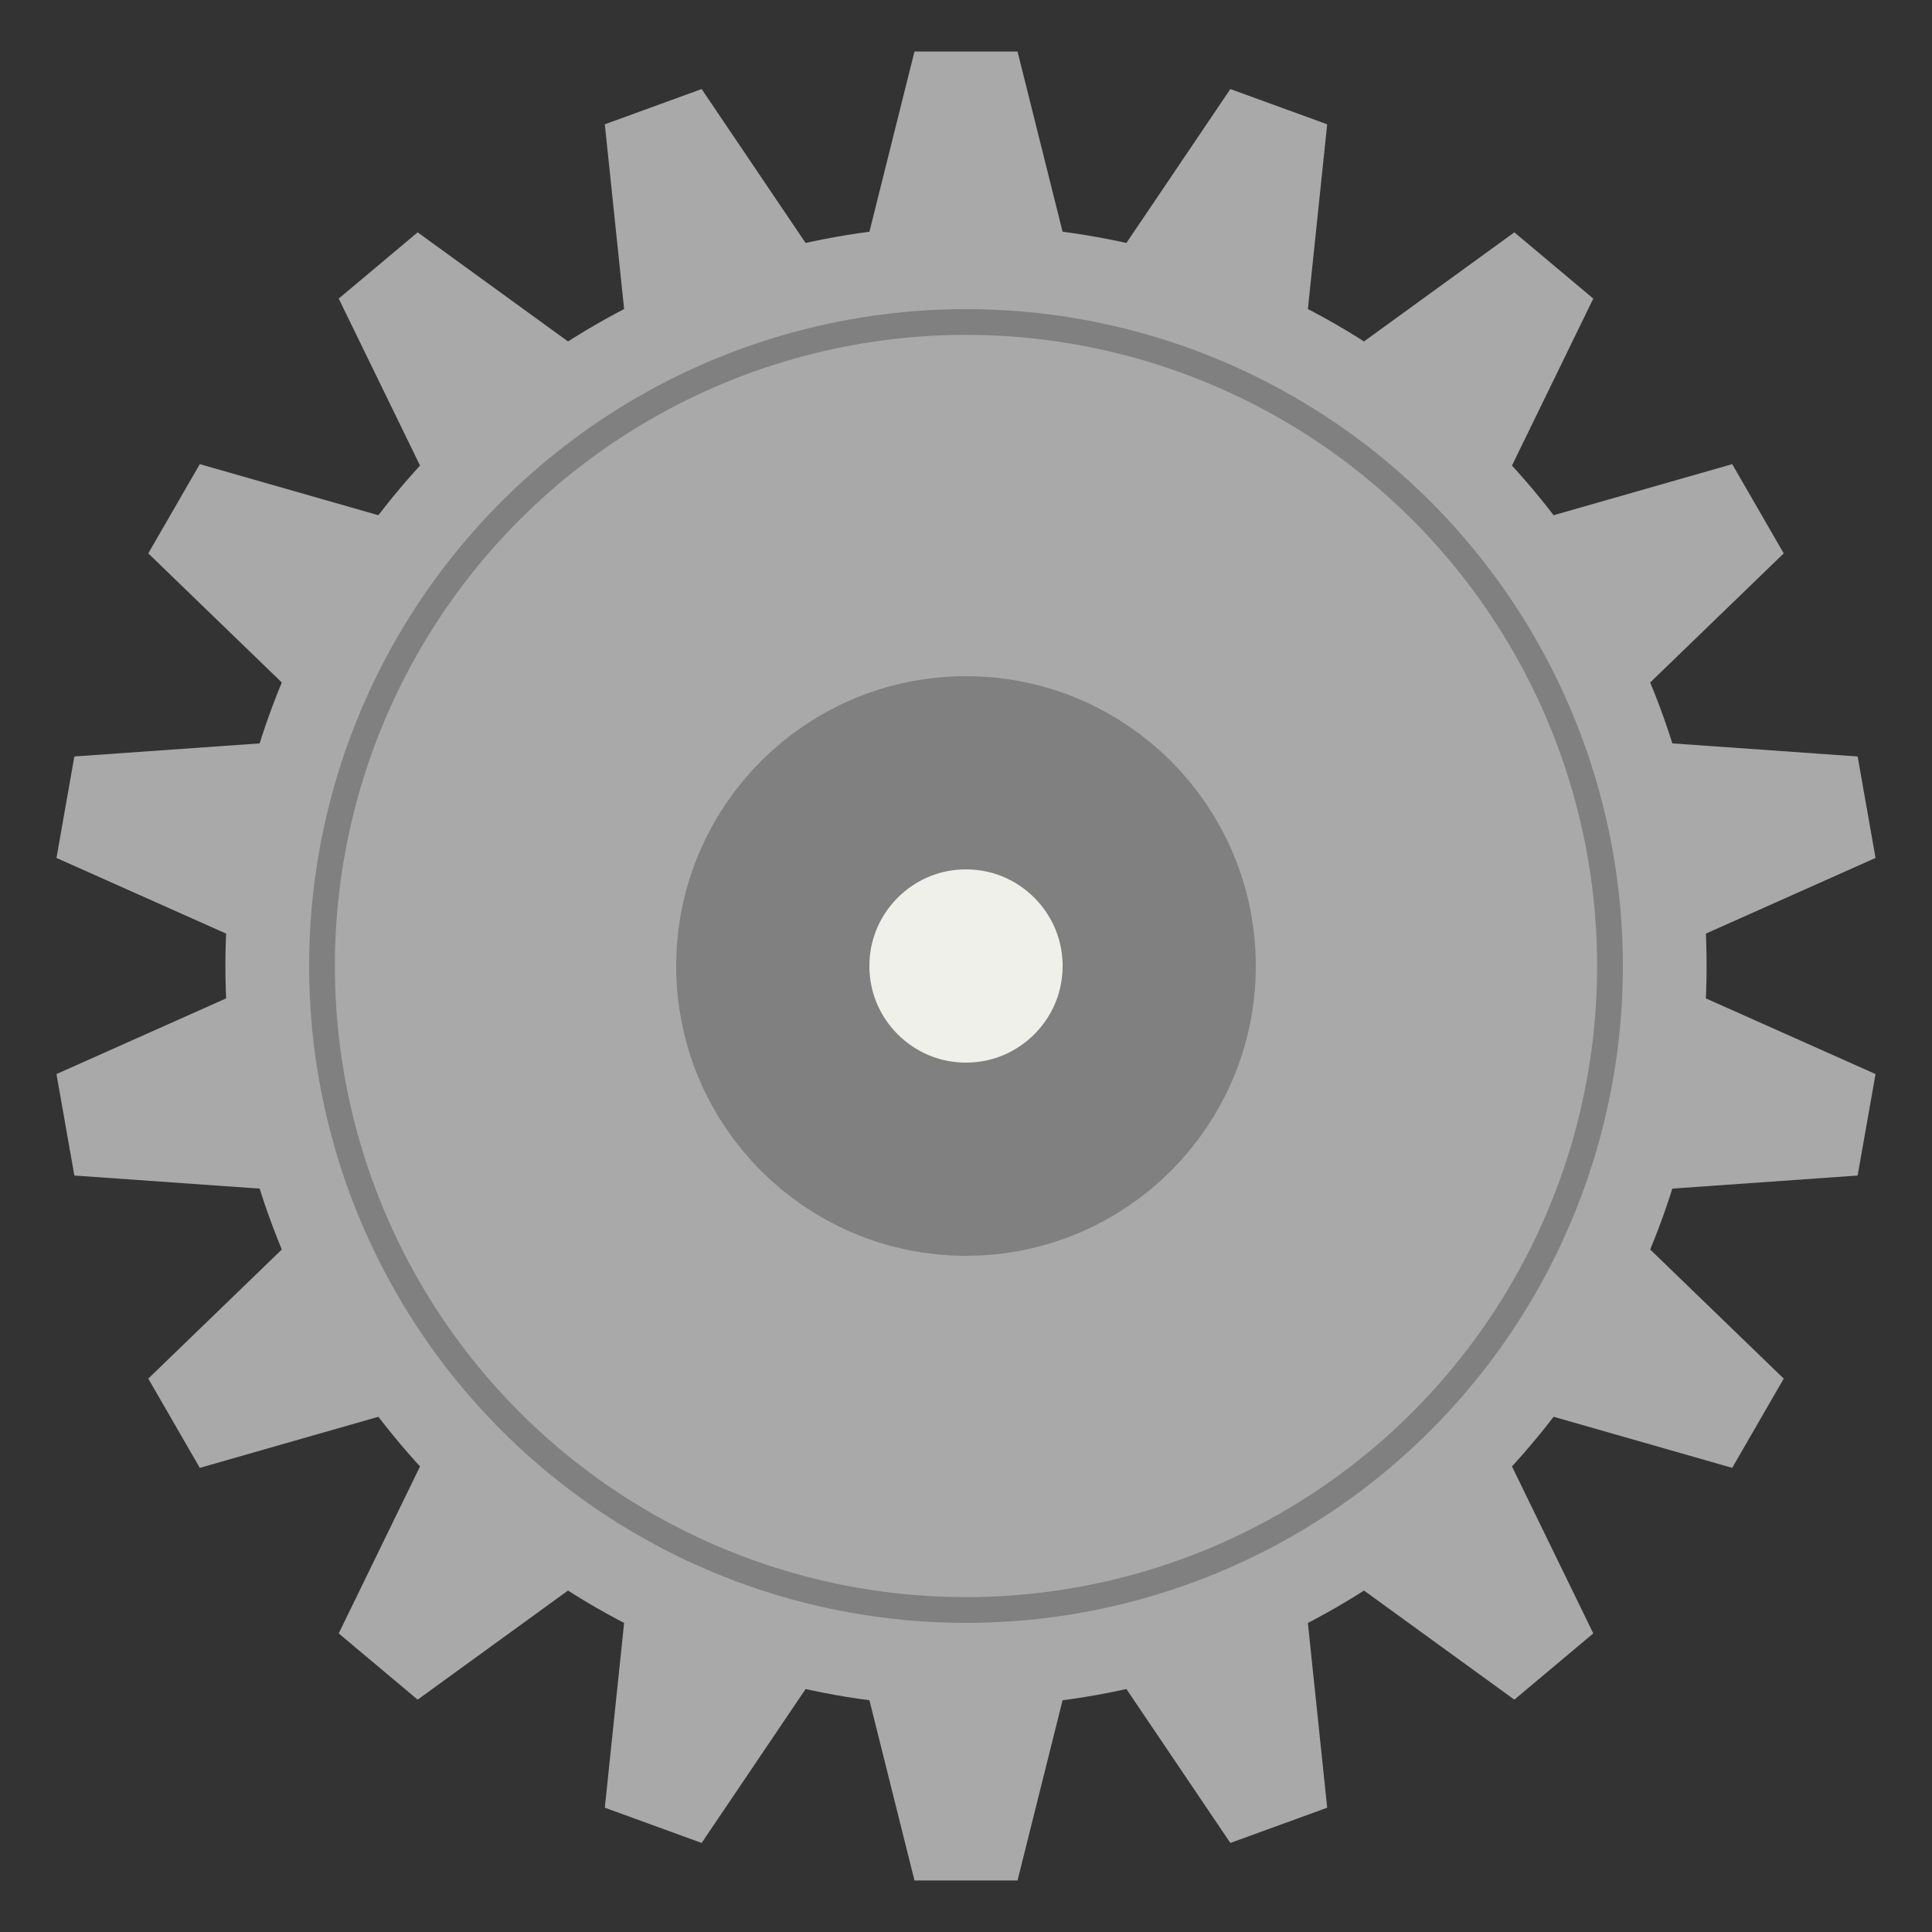<svg version="1.0" xmlns="http://www.w3.org/2000/svg" width="150" height="150">
    <rect width="100%" height="100%" fill="#333333" stroke="none"/>
    <g id="circles" stroke="darkgrey" stroke-width="15" fill="darkgrey">
        <circle cx="75" cy="75" r="50"/>
        <circle cx="75" cy="75" r="50" stroke="grey" stroke-width="2" fill="none"/>
        <circle cx="75" cy="75" r="15" stroke="grey" stroke-wdith="5" fill="#EEF0E9"/>
    </g>
    
    <g id="teeth" fill="darkgray">
        <polygon points="71,4 79,4 83,20 67,20"/>
        <polygon points="71,4 79,4 83,20 67,20" transform="rotate(20 75 75)"/>
        <polygon points="71,4 79,4 83,20 67,20" transform="rotate(40 75 75)"/>
        <polygon points="71,4 79,4 83,20 67,20" transform="rotate(60 75 75)"/>
        <polygon points="71,4 79,4 83,20 67,20" transform="rotate(80 75 75)"/>
        <polygon points="71,4 79,4 83,20 67,20" transform="rotate(100 75 75)"/>
        <polygon points="71,4 79,4 83,20 67,20" transform="rotate(120 75 75)"/>
        <polygon points="71,4 79,4 83,20 67,20" transform="rotate(140 75 75)"/>
        <polygon points="71,4 79,4 83,20 67,20" transform="rotate(160 75 75)"/>
        <polygon points="71,4 79,4 83,20 67,20" transform="rotate(180 75 75)"/>
        <polygon points="71,4 79,4 83,20 67,20" transform="rotate(200 75 75)"/>
        <polygon points="71,4 79,4 83,20 67,20" transform="rotate(220 75 75)"/>
        <polygon points="71,4 79,4 83,20 67,20" transform="rotate(240 75 75)"/>
        <polygon points="71,4 79,4 83,20 67,20" transform="rotate(260 75 75)"/>
        <polygon points="71,4 79,4 83,20 67,20" transform="rotate(280 75 75)"/>
        <polygon points="71,4 79,4 83,20 67,20" transform="rotate(300 75 75)"/>
        <polygon points="71,4 79,4 83,20 67,20" transform="rotate(320 75 75)"/>
        <polygon points="71,4 79,4 83,20 67,20" transform="rotate(340 75 75)"/>
    </g>
</svg>